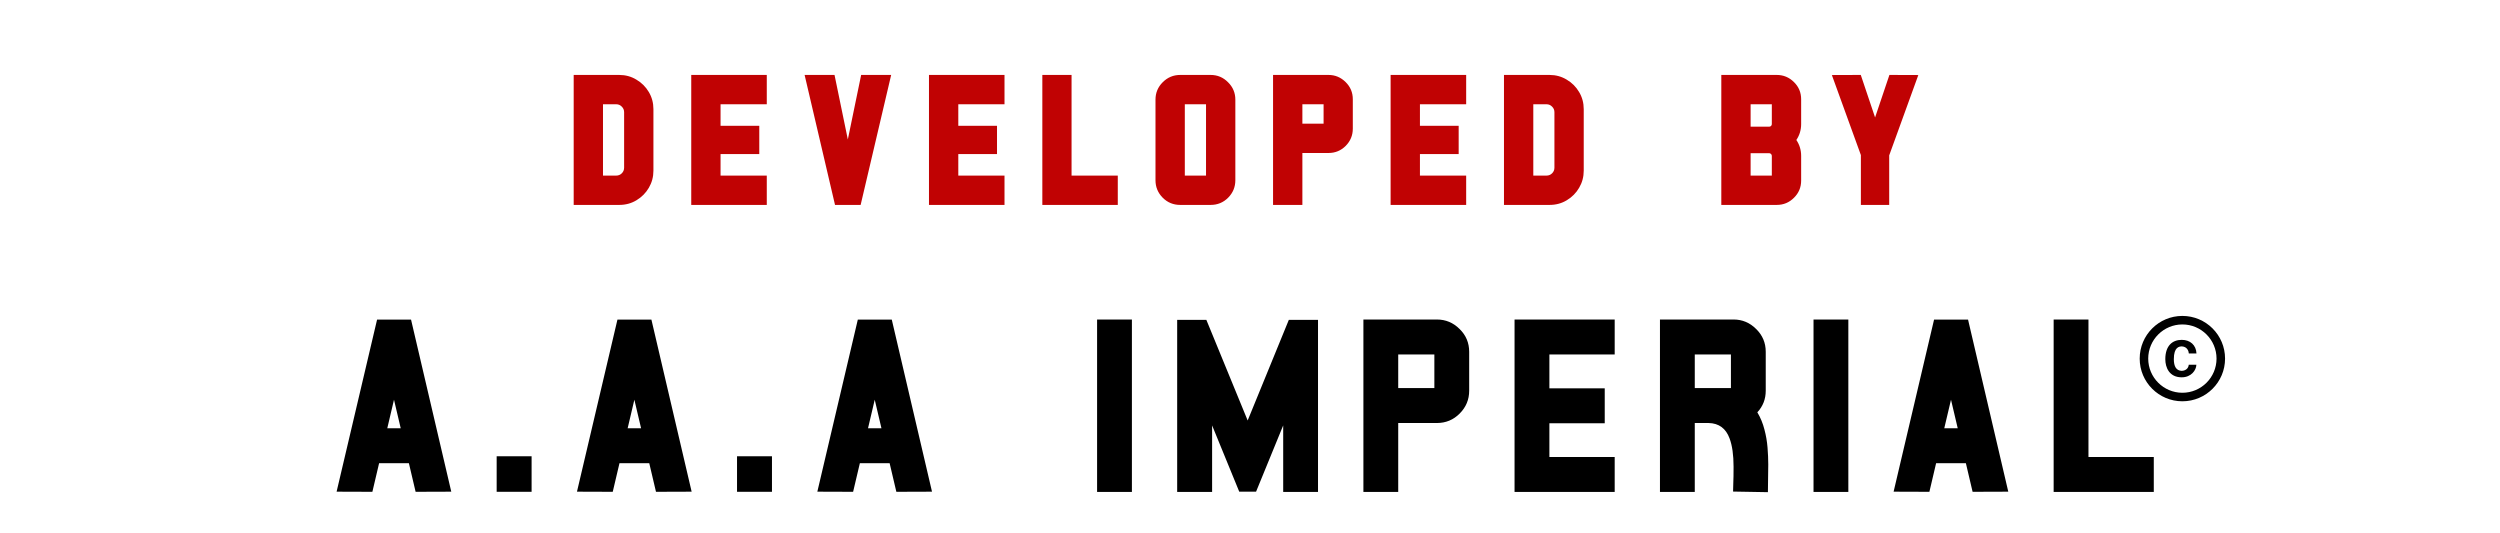 <svg width="122" height="26" viewBox="0 0 122 26" fill="none" xmlns="http://www.w3.org/2000/svg">
<path d="M20.282 24L19.954 22.605H18.5L18.172 24L16.426 23.994L18.401 15.598H20.059L22.022 23.994L20.282 24ZM19.555 20.9L19.227 19.506L18.899 20.9H19.555ZM25.942 24H24.237V22.266H25.942V24ZM32.012 24L31.684 22.605H30.23L29.902 24L28.156 23.994L30.131 15.598H31.789L33.752 23.994L32.012 24ZM31.285 20.9L30.957 19.506L30.629 20.9H31.285ZM37.672 24H35.967V22.266H37.672V24ZM43.742 24L43.414 22.605H41.961L41.632 24L39.886 23.994L41.861 15.598H43.519L45.482 23.994L43.742 24ZM43.015 20.9L42.687 19.506L42.359 20.9H43.015ZM55.237 24.006H53.538V15.592H55.237V24.006ZM64.319 24.006H62.62V20.76L61.296 23.994H60.475L59.151 20.76V24.006H57.446V15.609H58.87L60.886 20.52L62.895 15.609H64.319V24.006ZM68.233 24.006H66.534V15.592H70.12C70.549 15.592 70.919 15.746 71.227 16.055C71.54 16.359 71.696 16.73 71.696 17.168V19.066C71.696 19.5 71.542 19.871 71.233 20.18C70.928 20.488 70.557 20.643 70.12 20.643H68.233V24.006ZM69.997 18.938V17.297H68.233V18.938H69.997ZM78.797 24.006H73.91V15.592H78.797V17.297H75.61V18.949H78.311V20.654H75.61V22.301H78.797V24.006ZM86.274 24.018L84.574 23.988L84.586 23.531C84.594 23.387 84.598 23.135 84.598 22.775C84.598 22.201 84.533 21.742 84.404 21.398C84.225 20.906 83.883 20.654 83.379 20.643H82.705V24.006H81.006V15.592H84.598C85.024 15.592 85.391 15.746 85.699 16.055C86.012 16.359 86.168 16.73 86.168 17.168V19.066C86.168 19.477 86.031 19.828 85.758 20.121C85.914 20.383 86.029 20.662 86.104 20.959C86.182 21.252 86.233 21.547 86.256 21.844C86.279 22.137 86.291 22.412 86.291 22.67L86.274 24.018ZM84.469 18.938V17.297H82.705V18.938H84.469ZM90.199 24.006H88.5V15.592H90.199V24.006ZM96.263 24L95.935 22.605H94.482L94.154 24L92.408 23.994L94.382 15.598H96.041L98.004 23.994L96.263 24ZM95.537 20.9L95.209 19.506L94.88 20.9H95.537ZM105.105 24.006H100.218V15.592H101.917V22.301H105.105V24.006Z" fill="black"/>
<path d="M30.217 10H27.996V3.657H30.217C30.527 3.657 30.807 3.734 31.057 3.887C31.311 4.036 31.513 4.238 31.663 4.492C31.812 4.743 31.887 5.021 31.887 5.327V8.33C31.887 8.633 31.812 8.911 31.663 9.165C31.516 9.416 31.316 9.618 31.062 9.771C30.811 9.924 30.53 10 30.217 10ZM30.071 8.569C30.178 8.569 30.27 8.532 30.344 8.457C30.419 8.382 30.457 8.291 30.457 8.184V5.474C30.457 5.369 30.419 5.28 30.344 5.205C30.27 5.127 30.178 5.088 30.071 5.088H29.426V8.569H30.071ZM37.419 10H33.733V3.657H37.419V5.088H35.163V6.138H37.053V7.52H35.163V8.569H37.419V10ZM41.999 10H40.749L39.265 3.657H40.725L41.374 6.807L42.024 3.657H43.489L41.999 10ZM49.02 10H45.334V3.657H49.02V5.088H46.765V6.138H48.654V7.52H46.765V8.569H49.02V10ZM54.548 10H50.866V3.657H52.292V8.569H54.548V10ZM59.079 10H57.594C57.259 10 56.974 9.883 56.74 9.648C56.505 9.411 56.388 9.126 56.388 8.794V4.863C56.388 4.531 56.505 4.248 56.74 4.014C56.977 3.776 57.262 3.657 57.594 3.657H59.079C59.411 3.657 59.694 3.776 59.928 4.014C60.166 4.248 60.285 4.531 60.285 4.863V8.794C60.285 9.126 60.168 9.411 59.933 9.648C59.699 9.883 59.414 10 59.079 10ZM58.854 8.569V5.088H57.819V8.569H58.854ZM63.556 10H62.125V3.657H64.831C65.153 3.657 65.431 3.773 65.665 4.004C65.9 4.235 66.017 4.515 66.017 4.844V6.279C66.017 6.605 65.901 6.885 65.67 7.119C65.439 7.35 65.159 7.466 64.831 7.466H63.556V10ZM64.591 6.035V5.088H63.556V6.035H64.591ZM71.549 10H67.862V3.657H71.549V5.088H69.293V6.138H71.183V7.52H69.293V8.569H71.549V10ZM75.616 10H73.394V3.657H75.616C75.925 3.657 76.205 3.734 76.456 3.887C76.71 4.036 76.912 4.238 77.061 4.492C77.211 4.743 77.286 5.021 77.286 5.327V8.33C77.286 8.633 77.211 8.911 77.061 9.165C76.915 9.416 76.715 9.618 76.461 9.771C76.21 9.924 75.929 10 75.616 10ZM75.47 8.569C75.577 8.569 75.668 8.532 75.743 8.457C75.818 8.382 75.856 8.291 75.856 8.184V5.474C75.856 5.369 75.818 5.28 75.743 5.205C75.668 5.127 75.577 5.088 75.47 5.088H74.825V8.569H75.47ZM86.705 10H84V3.657H86.705C87.03 3.657 87.31 3.773 87.544 4.004C87.779 4.235 87.896 4.515 87.896 4.844V6.055C87.896 6.341 87.818 6.6 87.662 6.831C87.818 7.062 87.896 7.321 87.896 7.607V8.813C87.896 9.142 87.779 9.422 87.544 9.653C87.313 9.884 87.034 10 86.705 10ZM86.465 8.569V7.607C86.465 7.572 86.452 7.541 86.426 7.515C86.4 7.489 86.371 7.476 86.338 7.476H85.43V8.569H86.465ZM86.338 6.182C86.371 6.182 86.4 6.17 86.426 6.147C86.452 6.121 86.465 6.09 86.465 6.055V5.088H85.43V6.182H86.338ZM92.193 10H90.811V7.568L89.395 3.662L90.806 3.657L91.504 5.732L92.203 3.657L93.614 3.662L92.193 7.583V10Z" fill="#C00203"/>
<g clip-path="url(#clip0_90_18)">
<path d="M106.475 16.904C106.742 16.917 106.81 17.144 106.815 17.25H107.188C107.171 16.837 106.877 16.585 106.469 16.585C106.008 16.585 105.667 16.875 105.667 17.529C105.667 17.933 105.86 18.413 106.467 18.413C106.929 18.413 107.177 18.069 107.183 17.798H106.81C106.804 17.921 106.717 18.085 106.471 18.098C106.198 18.09 106.083 17.877 106.083 17.529C106.083 16.927 106.35 16.908 106.475 16.904ZM106.5 15.417C105.35 15.417 104.417 16.35 104.417 17.5C104.417 18.65 105.35 19.583 106.5 19.583C107.65 19.583 108.583 18.65 108.583 17.5C108.583 16.35 107.65 15.417 106.5 15.417ZM106.5 19.167C105.581 19.167 104.833 18.419 104.833 17.5C104.833 16.581 105.581 15.833 106.5 15.833C107.419 15.833 108.167 16.581 108.167 17.5C108.167 18.419 107.419 19.167 106.5 19.167Z" fill="black"/>
</g>
<defs>
<clipPath id="clip0_90_18">
<rect width="5" height="5" fill="white" transform="translate(104 15)"/>
</clipPath>
</defs>
</svg>
